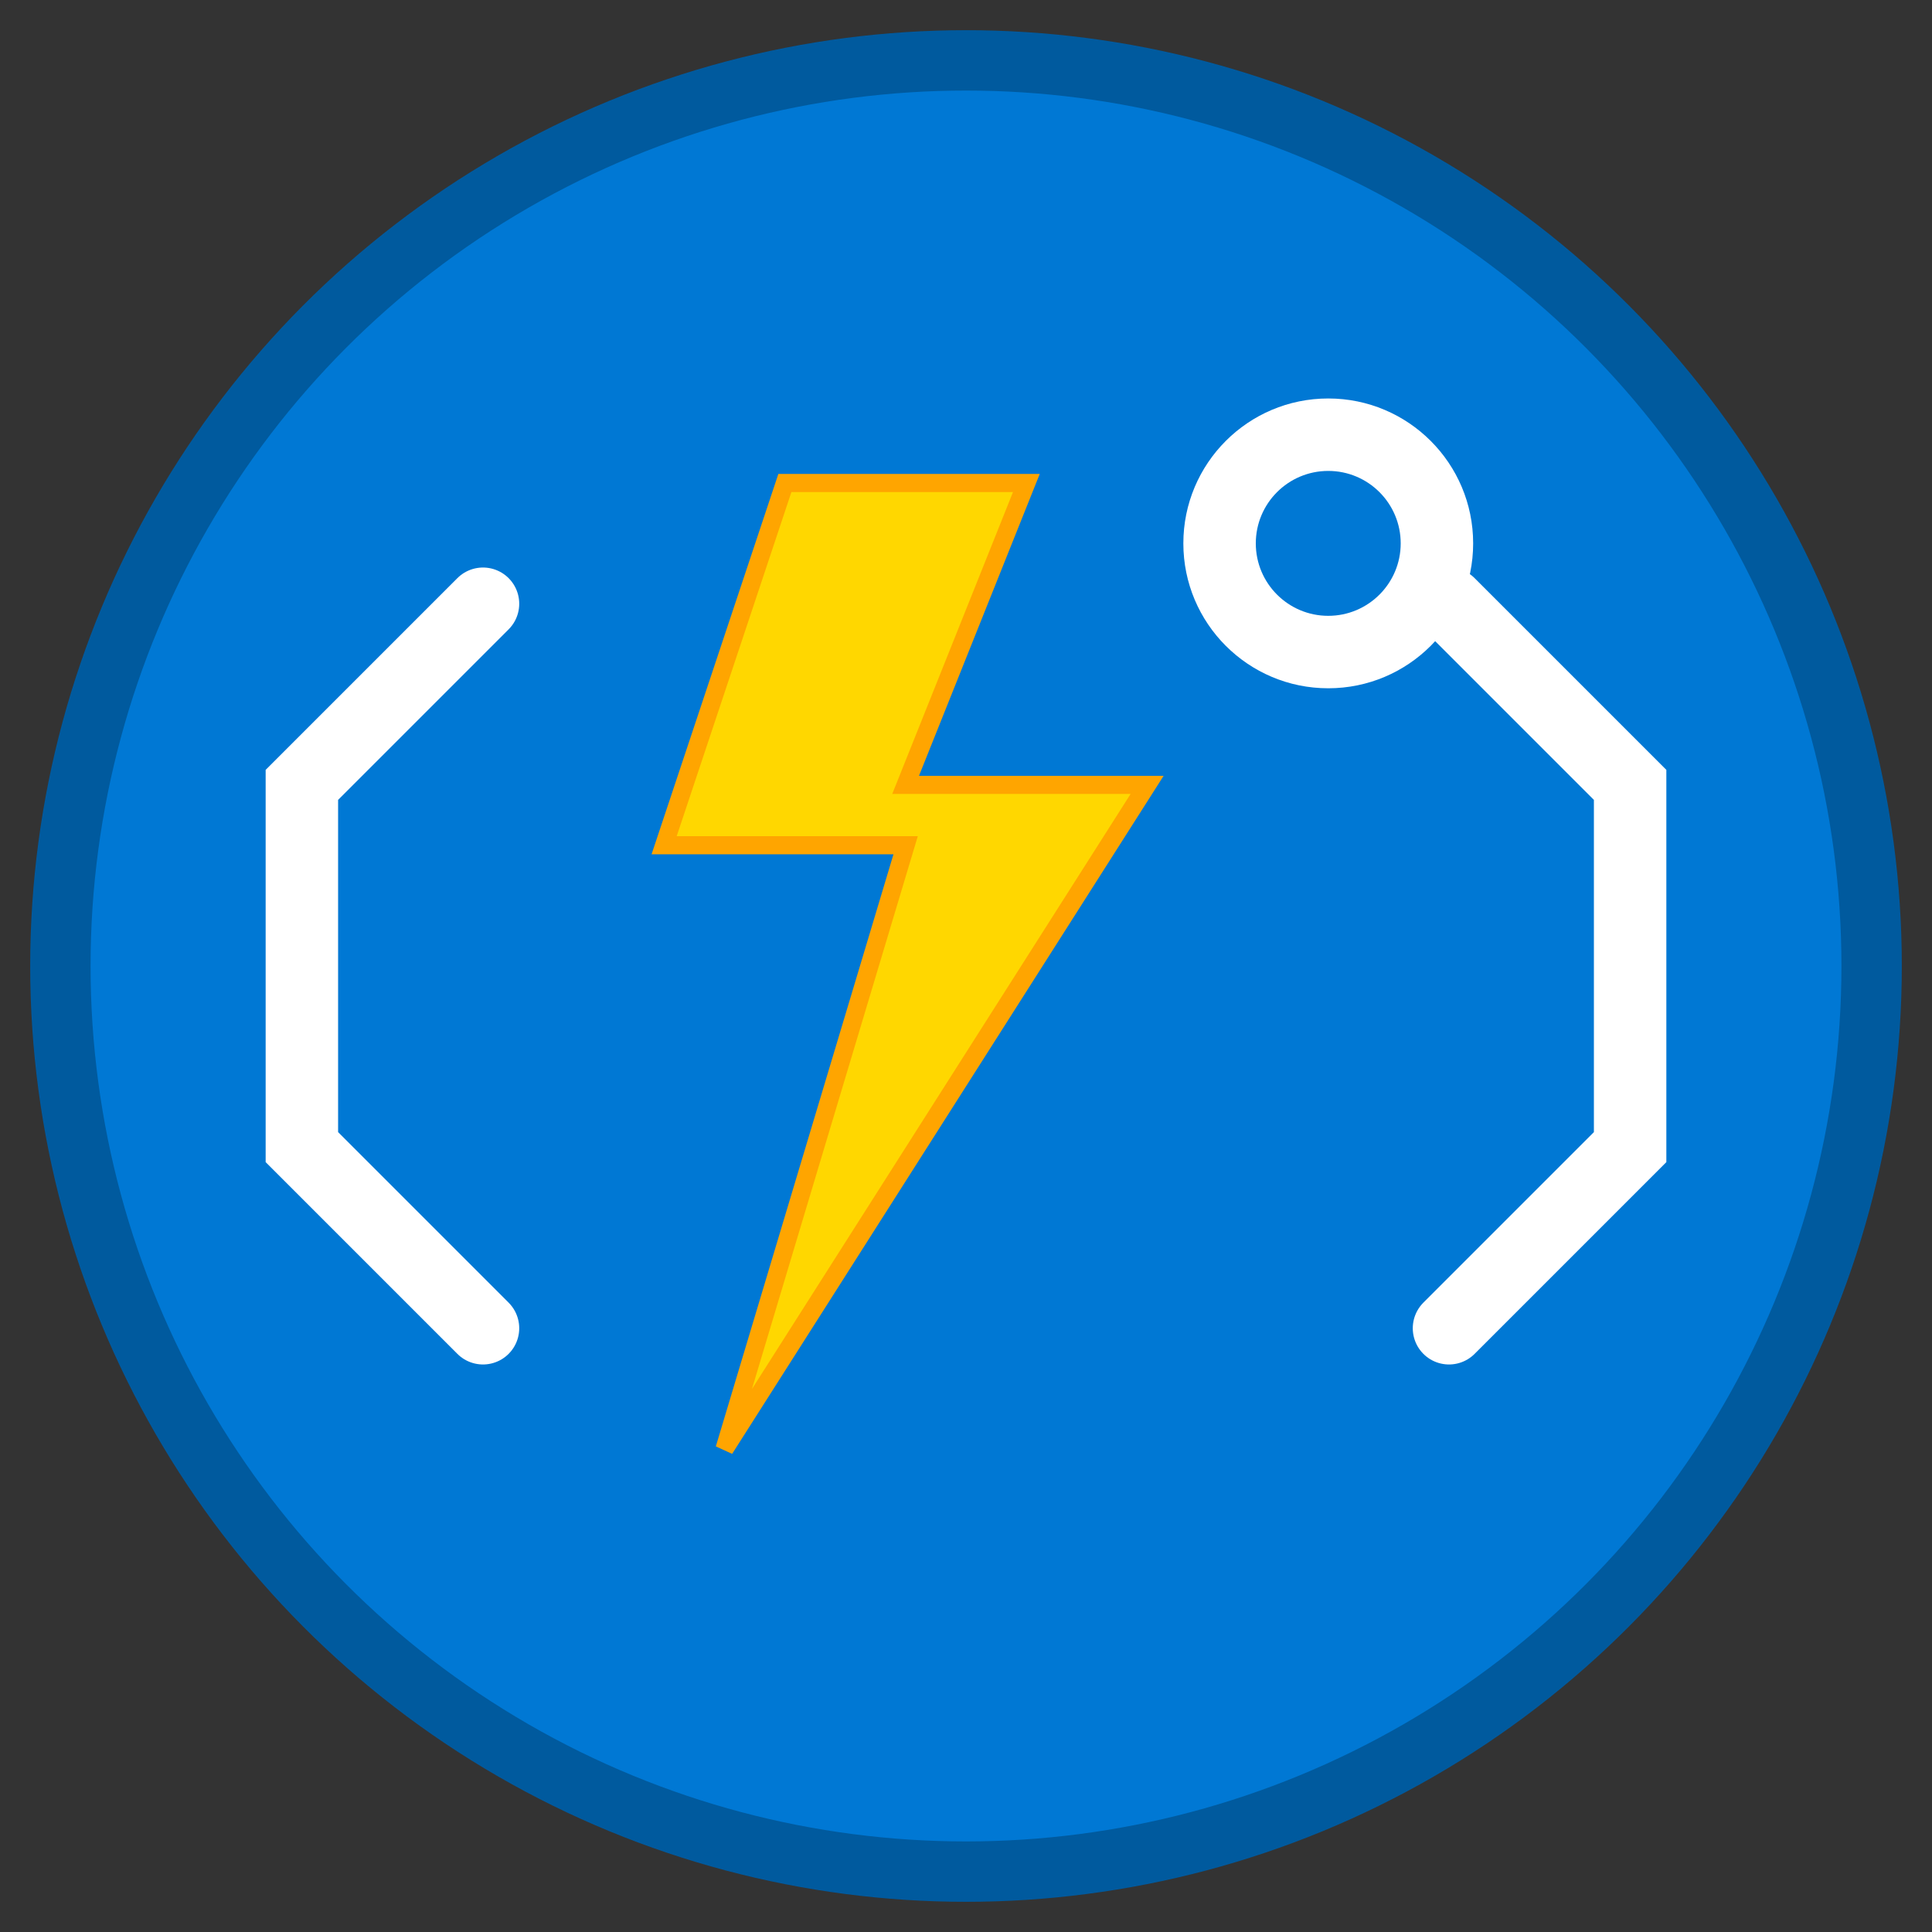 <svg width="32" height="32" viewBox="0 0 32 32" xmlns="http://www.w3.org/2000/svg">
  <rect x="0" y="0" width="32" height="32" fill="#333333" stroke="none"/>
  <!-- Compact version for favicon -->
  <circle cx="16" cy="16" r="15" fill="#0078D4" stroke="#005A9E" stroke-width="1"/>
  
  <!-- Code Brackets -->
  <g fill="none" stroke="#FFFFFF" stroke-width="1.2" stroke-linecap="round">
    <path d="M8 10 L5 13 L5 19 L8 22"/>
    <path d="M24 10 L27 13 L27 19 L24 22"/>
  </g>
  
  <!-- Lightning -->
  <path d="M13 8 L11 14 L15 14 L12 24 L19 13 L15 13 L17 8 Z" 
        fill="#FFD700" stroke="#FFA500" stroke-width="0.3"/>
  
  <!-- Small gear -->
  <g transform="translate(22, 9) scale(0.6)">
    <circle cx="0" cy="0" r="4" fill="#FFFFFF"/>
    <circle cx="0" cy="0" r="2" fill="#0078D4"/>
  </g>
</svg>